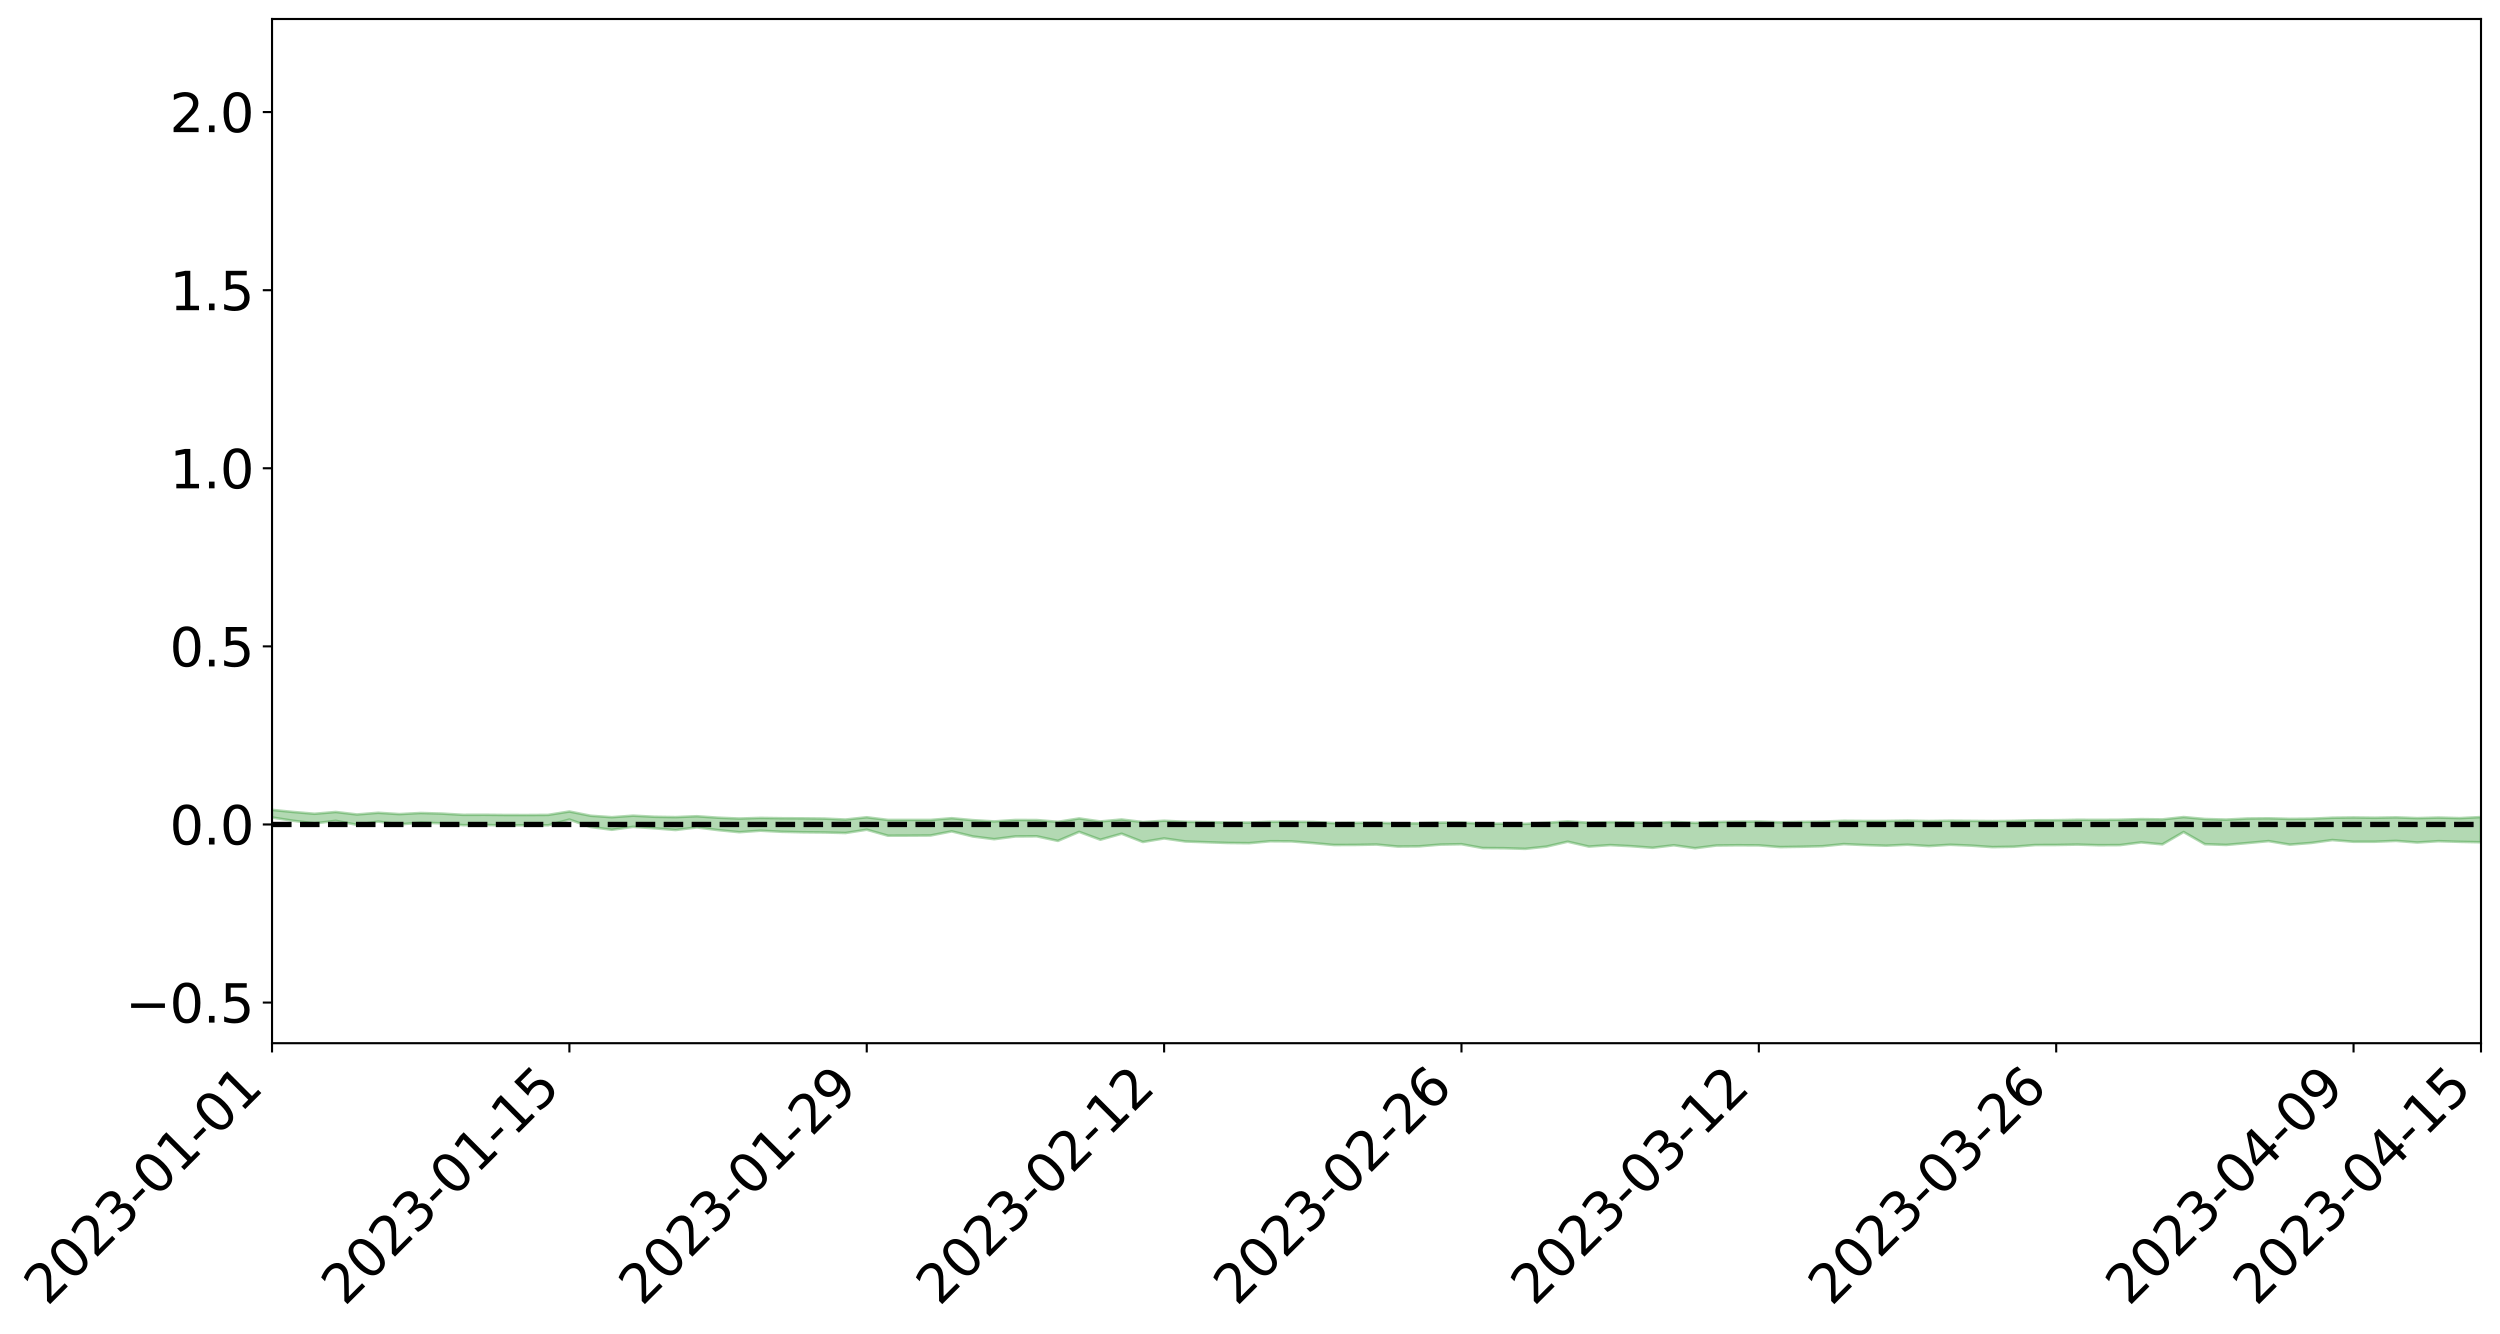 <?xml version="1.0" encoding="utf-8" standalone="no"?>
<!DOCTYPE svg PUBLIC "-//W3C//DTD SVG 1.1//EN"
  "http://www.w3.org/Graphics/SVG/1.1/DTD/svg11.dtd">
<svg xmlns:xlink="http://www.w3.org/1999/xlink" width="947.275pt" height="505.355pt" viewBox="0 0 947.275 505.355" xmlns="http://www.w3.org/2000/svg" version="1.1">
 <defs>
  <style type="text/css">*{stroke-linejoin: round; stroke-linecap: butt}</style>
 </defs>
 <g id="figure_1">
  <g id="patch_1">
   <path d="M 0 505.355 
L 947.275 505.355 
L 947.275 -0 
L 0 -0 
z
" style="fill: #ffffff"/>
  </g>
  <g id="axes_1">
   <g id="patch_2">
    <path d="M 103.075 395.28 
L 940.075 395.28 
L 940.075 7.2 
L 103.075 7.2 
z
" style="fill: #ffffff"/>
   </g>
   <g id="PolyCollection_1">
    <path d="M -4315.319 312.388 
L -4315.319 312.39 
L -4307.271 312.381 
L -4299.223 312.374 
L -4291.175 312.367 
L -4283.127 312.362 
L -4275.079 312.357 
L -4267.031 312.35 
L -4258.983 312.343 
L -4250.935 312.337 
L -4242.887 312.333 
L -4234.839 312.326 
L -4226.791 312.32 
L -4218.742 312.314 
L -4210.694 312.306 
L -4202.646 312.3 
L -4194.598 312.292 
L -4186.55 312.286 
L -4178.502 312.277 
L -4170.454 312.27 
L -4162.406 312.263 
L -4154.358 312.255 
L -4146.31 312.247 
L -4138.262 312.239 
L -4130.214 312.23 
L -4122.166 312.222 
L -4114.117 312.212 
L -4106.069 312.202 
L -4098.021 312.191 
L -4089.973 312.18 
L -4081.925 312.169 
L -4073.877 312.156 
L -4065.829 312.142 
L -4057.781 312.129 
L -4049.733 312.114 
L -4041.685 312.097 
L -4033.637 312.082 
L -4025.589 312.064 
L -4017.541 312.045 
L -4009.492 312.026 
L -4001.444 312.006 
L -3993.396 311.984 
L -3985.348 311.959 
L -3977.3 311.934 
L -3969.252 311.91 
L -3961.204 311.881 
L -3953.156 311.854 
L -3945.108 311.825 
L -3937.06 311.797 
L -3929.012 311.766 
L -3920.964 311.732 
L -3912.916 311.701 
L -3904.867 311.667 
L -3896.819 311.631 
L -3888.771 311.596 
L -3880.723 311.562 
L -3872.675 311.524 
L -3864.627 311.486 
L -3856.579 311.449 
L -3848.531 311.409 
L -3840.483 311.37 
L -3832.435 311.33 
L -3824.387 311.289 
L -3816.339 311.248 
L -3808.291 311.208 
L -3800.242 311.166 
L -3792.194 311.121 
L -3784.146 311.077 
L -3776.098 311.033 
L -3768.05 310.991 
L -3760.002 310.946 
L -3751.954 310.902 
L -3743.906 310.858 
L -3735.858 310.819 
L -3727.81 310.77 
L -3719.762 310.73 
L -3711.714 310.685 
L -3703.666 310.642 
L -3695.617 310.596 
L -3687.569 310.556 
L -3679.521 310.509 
L -3671.473 310.466 
L -3663.425 310.426 
L -3655.377 310.381 
L -3647.329 310.339 
L -3639.281 310.296 
L -3631.233 310.252 
L -3623.185 310.21 
L -3615.137 310.169 
L -3607.089 310.125 
L -3599.041 310.083 
L -3590.992 310.039 
L -3582.944 309.997 
L -3574.896 309.955 
L -3566.848 309.914 
L -3558.8 309.871 
L -3550.752 309.834 
L -3542.704 309.791 
L -3534.656 309.749 
L -3526.608 309.709 
L -3518.56 309.668 
L -3510.512 309.627 
L -3502.464 309.585 
L -3494.416 309.546 
L -3486.367 309.504 
L -3478.319 309.461 
L -3470.271 309.418 
L -3462.223 309.374 
L -3454.175 309.333 
L -3446.127 309.287 
L -3438.079 309.237 
L -3430.031 309.192 
L -3421.983 309.143 
L -3413.935 309.093 
L -3405.887 309.04 
L -3397.839 308.986 
L -3389.791 308.937 
L -3381.742 308.879 
L -3373.694 308.825 
L -3365.646 308.766 
L -3357.598 308.713 
L -3349.55 308.649 
L -3341.502 308.587 
L -3333.454 308.527 
L -3325.406 308.465 
L -3317.358 308.402 
L -3309.31 308.335 
L -3301.262 308.274 
L -3293.214 308.202 
L -3285.166 308.141 
L -3277.117 308.067 
L -3269.069 307.995 
L -3261.021 307.927 
L -3252.973 307.861 
L -3244.925 307.783 
L -3236.877 307.714 
L -3228.829 307.622 
L -3220.781 307.546 
L -3212.733 307.476 
L -3204.685 307.395 
L -3196.637 307.313 
L -3188.589 307.216 
L -3180.541 307.126 
L -3172.492 307.054 
L -3164.444 306.932 
L -3156.396 306.838 
L -3148.348 306.741 
L -3140.3 306.642 
L -3132.252 306.526 
L -3124.204 306.419 
L -3116.156 306.344 
L -3108.108 306.244 
L -3100.06 306.067 
L -3092.012 305.923 
L -3083.964 305.823 
L -3075.916 305.676 
L -3067.867 305.56 
L -3059.819 305.463 
L -3051.771 305.303 
L -3043.723 305.118 
L -3035.675 305.001 
L -3027.627 304.938 
L -3019.579 304.79 
L -3011.531 304.741 
L -3003.483 304.645 
L -2995.435 304.484 
L -2987.387 304.484 
L -2979.339 304.551 
L -2971.291 304.7 
L -2963.242 304.538 
L -2955.194 304.869 
L -2947.146 304.957 
L -2939.098 304.511 
L -2931.05 304.64 
L -2923.002 304.843 
L -2914.954 304.727 
L -2906.906 304.704 
L -2898.858 305.556 
L -2890.81 306.77 
L -2882.762 307.392 
L -2874.714 306.072 
L -2866.666 306.764 
L -2858.617 307.697 
L -2850.569 307.657 
L -2842.521 309.555 
L -2834.473 309.311 
L -2826.425 308.747 
L -2818.377 307.329 
L -2810.329 308.68 
L -2802.281 309.496 
L -2794.233 309.167 
L -2786.185 309.386 
L -2778.137 310.157 
L -2770.089 310.064 
L -2762.041 309.416 
L -2753.992 310.25 
L -2745.944 310.422 
L -2737.896 310.136 
L -2729.848 310.669 
L -2721.8 310.87 
L -2713.752 310.829 
L -2705.704 310.68 
L -2697.656 310.863 
L -2689.608 310.699 
L -2681.56 310.726 
L -2673.512 310.902 
L -2665.464 310.761 
L -2657.416 310.855 
L -2649.367 310.874 
L -2641.319 310.764 
L -2633.271 310.825 
L -2625.223 310.661 
L -2617.175 310.69 
L -2609.127 310.758 
L -2601.079 310.781 
L -2593.031 310.715 
L -2584.983 310.662 
L -2576.935 310.667 
L -2568.887 310.608 
L -2560.839 310.622 
L -2552.791 310.634 
L -2544.742 310.54 
L -2536.694 310.631 
L -2528.646 310.582 
L -2520.598 310.58 
L -2512.55 310.618 
L -2504.502 310.574 
L -2496.454 310.596 
L -2488.406 310.679 
L -2480.358 310.788 
L -2472.31 310.699 
L -2464.262 310.686 
L -2456.214 310.753 
L -2448.166 311.062 
L -2440.117 311.136 
L -2432.069 311.3 
L -2424.021 311.126 
L -2415.973 311.05 
L -2407.925 311.159 
L -2399.877 311.392 
L -2391.829 311.489 
L -2383.781 311.282 
L -2375.733 311.591 
L -2367.685 311.568 
L -2359.637 311.628 
L -2351.589 311.559 
L -2343.541 311.745 
L -2335.492 311.774 
L -2327.444 311.933 
L -2319.396 311.921 
L -2311.348 311.941 
L -2303.3 311.908 
L -2295.252 311.948 
L -2287.204 311.994 
L -2279.156 312.007 
L -2271.108 312.106 
L -2263.06 312.13 
L -2255.012 312.155 
L -2246.964 312.079 
L -2238.916 312.03 
L -2230.867 312.066 
L -2222.819 312.009 
L -2214.771 312.104 
L -2206.723 312.095 
L -2198.675 312.008 
L -2190.627 311.961 
L -2182.579 311.954 
L -2174.531 311.859 
L -2166.483 311.866 
L -2158.435 311.805 
L -2150.387 311.77 
L -2142.339 311.703 
L -2134.291 311.629 
L -2126.242 311.58 
L -2118.194 311.515 
L -2110.146 311.475 
L -2102.098 311.373 
L -2094.05 311.292 
L -2086.002 311.204 
L -2077.954 311.172 
L -2069.906 311.079 
L -2061.858 311.012 
L -2053.81 310.926 
L -2045.762 310.761 
L -2037.714 310.741 
L -2029.666 310.619 
L -2021.617 310.539 
L -2013.569 310.444 
L -2005.521 310.324 
L -1997.473 310.221 
L -1989.425 310.127 
L -1981.377 309.969 
L -1973.329 309.904 
L -1965.281 309.758 
L -1957.233 309.713 
L -1949.185 309.564 
L -1941.137 309.424 
L -1933.089 309.325 
L -1925.041 309.267 
L -1916.992 309.088 
L -1908.944 309.01 
L -1900.896 308.877 
L -1892.848 308.797 
L -1884.8 308.649 
L -1876.752 308.53 
L -1868.704 308.655 
L -1860.656 308.289 
L -1852.608 308.366 
L -1844.56 308.221 
L -1836.512 308.158 
L -1828.464 308.057 
L -1820.416 307.947 
L -1812.367 307.849 
L -1804.319 307.774 
L -1796.271 307.714 
L -1788.223 307.64 
L -1780.175 307.955 
L -1772.127 307.446 
L -1764.079 307.455 
L -1756.031 308.058 
L -1747.983 307.463 
L -1739.935 307.697 
L -1731.887 307.741 
L -1723.839 307.461 
L -1715.791 307.65 
L -1707.742 308.09 
L -1699.694 307.909 
L -1691.646 307.889 
L -1683.598 308.215 
L -1675.55 308.225 
L -1667.502 308.451 
L -1659.454 308.757 
L -1651.406 309.133 
L -1643.358 310.068 
L -1635.31 309.902 
L -1627.262 310.405 
L -1619.214 310.8 
L -1611.166 311.05 
L -1603.117 311.548 
L -1595.069 311.848 
L -1587.021 311.311 
L -1578.973 311.851 
L -1570.925 312.61 
L -1562.877 312.973 
L -1554.829 313.057 
L -1546.781 313.987 
L -1538.733 314.039 
L -1530.685 314.216 
L -1522.637 314.201 
L -1514.589 314.938 
L -1506.541 314.658 
L -1498.492 314.531 
L -1490.444 315.082 
L -1482.396 315.642 
L -1474.348 315.472 
L -1466.3 315.718 
L -1458.252 315.79 
L -1450.204 315.769 
L -1442.156 315.668 
L -1434.108 315.781 
L -1426.06 315.819 
L -1418.012 316.326 
L -1409.964 315.962 
L -1401.916 316.397 
L -1393.867 316.259 
L -1385.819 316.126 
L -1377.771 316.308 
L -1369.723 316.366 
L -1361.675 316.102 
L -1353.627 316.127 
L -1345.579 316.057 
L -1337.531 316.311 
L -1329.483 316.138 
L -1321.435 316.057 
L -1313.387 316 
L -1305.339 316.115 
L -1297.291 316.005 
L -1289.242 315.841 
L -1281.194 315.848 
L -1273.146 315.596 
L -1265.098 315.569 
L -1257.05 315.858 
L -1249.002 315.822 
L -1240.954 315.604 
L -1232.906 315.475 
L -1224.858 315.461 
L -1216.81 315.223 
L -1208.762 315.225 
L -1200.714 315.214 
L -1192.666 315.154 
L -1184.617 315.012 
L -1176.569 314.802 
L -1168.521 314.922 
L -1160.473 314.79 
L -1152.425 314.811 
L -1144.377 314.724 
L -1136.329 314.795 
L -1128.281 314.614 
L -1120.233 314.363 
L -1112.185 314.35 
L -1104.137 314.16 
L -1096.089 313.869 
L -1088.041 314.029 
L -1079.992 313.72 
L -1071.944 313.9 
L -1063.896 313.836 
L -1055.848 313.896 
L -1047.8 313.673 
L -1039.752 313.679 
L -1031.704 313.672 
L -1023.656 313.267 
L -1015.608 313.45 
L -1007.56 313.429 
L -999.512 313.435 
L -991.464 313.308 
L -983.416 313.398 
L -975.367 313.26 
L -967.319 313.197 
L -959.271 312.897 
L -951.223 312.811 
L -943.175 312.727 
L -935.127 312.663 
L -927.079 312.705 
L -919.031 312.641 
L -910.983 312.46 
L -902.935 312.493 
L -894.887 312.369 
L -886.839 312.358 
L -878.791 312.335 
L -870.742 312.37 
L -862.694 312.196 
L -854.646 311.781 
L -846.598 312.131 
L -838.55 312.07 
L -830.502 312.008 
L -822.454 311.934 
L -814.406 311.711 
L -806.358 311.713 
L -798.31 311.556 
L -790.262 311.543 
L -782.214 311.451 
L -774.166 311.235 
L -766.117 311.038 
L -758.069 311.31 
L -750.021 311.217 
L -741.973 310.929 
L -733.925 311.015 
L -725.877 310.666 
L -717.829 310.502 
L -709.781 310.585 
L -701.733 310.316 
L -693.685 310.721 
L -685.637 310.278 
L -677.589 309.941 
L -669.541 310.086 
L -661.492 310.178 
L -653.444 310.095 
L -645.396 310.203 
L -637.348 309.921 
L -629.3 310.243 
L -621.252 309.833 
L -613.204 309.808 
L -605.156 309.662 
L -597.108 309.36 
L -589.06 309.592 
L -581.012 310.037 
L -572.964 309.349 
L -564.916 309.41 
L -556.867 309.037 
L -548.819 309.286 
L -540.771 308.951 
L -532.723 308.819 
L -524.675 308.6 
L -516.627 308.847 
L -508.579 308.675 
L -500.531 308.814 
L -492.483 308.698 
L -484.435 307.984 
L -476.387 308.319 
L -468.339 308.007 
L -460.291 308.224 
L -452.242 308.055 
L -444.194 308.388 
L -436.146 308.527 
L -428.098 308.467 
L -420.05 309.035 
L -412.002 309.818 
L -403.954 308.558 
L -395.906 308.597 
L -387.858 308.287 
L -379.81 308.602 
L -371.762 308.618 
L -363.714 308.543 
L -355.666 309.514 
L -347.617 309.386 
L -339.569 308.42 
L -331.521 309.178 
L -323.473 308.874 
L -315.425 308.332 
L -307.377 309.337 
L -299.329 309.155 
L -291.281 309.643 
L -283.233 309.04 
L -275.185 308.79 
L -267.137 309.133 
L -259.089 308.996 
L -251.041 309.448 
L -242.992 308.916 
L -234.944 309.66 
L -226.896 309.163 
L -218.848 309.365 
L -210.8 309.119 
L -202.752 309.437 
L -194.704 308.65 
L -186.656 309.489 
L -178.608 309.193 
L -170.56 309.874 
L -162.512 309.724 
L -154.464 310.043 
L -146.416 309.773 
L -138.367 309.944 
L -130.319 310.475 
L -122.271 309.911 
L -114.223 309.675 
L -106.175 309.889 
L -98.127 310.177 
L -90.079 309.64 
L -82.031 309.044 
L -73.983 310.167 
L -65.935 310.975 
L -57.887 309.425 
L -49.839 309.702 
L -41.791 309.918 
L -33.742 309.795 
L -25.694 310.419 
L -17.646 310.408 
L -9.598 309.933 
L -1.55 310.22 
L 6.498 310.257 
L 14.546 309.382 
L 22.594 309.599 
L 30.642 309.18 
L 38.69 310.448 
L 46.738 311.682 
L 54.786 311.371 
L 62.834 310.242 
L 70.883 310.075 
L 78.931 310.069 
L 86.979 309.934 
L 95.027 311.013 
L 103.075 309.761 
L 111.123 311 
L 119.171 311.987 
L 127.219 311.019 
L 135.267 312.531 
L 143.315 311.304 
L 151.363 312.375 
L 159.411 311.704 
L 167.459 311.96 
L 175.508 312.674 
L 183.556 312.594 
L 191.604 312.781 
L 199.652 312.706 
L 207.7 312.719 
L 215.748 310.544 
L 223.796 313.355 
L 231.844 314.405 
L 239.892 313.299 
L 247.94 313.858 
L 255.988 314.492 
L 264.036 313.52 
L 272.084 314.527 
L 280.133 315.317 
L 288.181 314.755 
L 296.229 315.169 
L 304.277 315.349 
L 312.325 315.432 
L 320.373 315.632 
L 328.421 314.38 
L 336.469 316.659 
L 344.517 316.633 
L 352.565 316.577 
L 360.613 315.006 
L 368.661 316.949 
L 376.709 317.973 
L 384.758 316.936 
L 392.806 316.878 
L 400.854 318.619 
L 408.902 315.202 
L 416.95 318.179 
L 424.998 315.903 
L 433.046 319.037 
L 441.094 317.687 
L 449.142 318.843 
L 457.19 319.129 
L 465.238 319.404 
L 473.286 319.49 
L 481.334 318.747 
L 489.383 318.807 
L 497.431 319.436 
L 505.479 320.181 
L 513.527 320.153 
L 521.575 320.001 
L 529.623 320.763 
L 537.671 320.694 
L 545.719 320.027 
L 553.767 319.875 
L 561.815 321.337 
L 569.863 321.395 
L 577.911 321.638 
L 585.959 320.795 
L 594.008 318.923 
L 602.056 320.78 
L 610.104 320.211 
L 618.152 320.636 
L 626.2 321.238 
L 634.248 320.277 
L 642.296 321.396 
L 650.344 320.372 
L 658.392 320.28 
L 666.44 320.322 
L 674.488 320.973 
L 682.536 320.844 
L 690.584 320.643 
L 698.633 319.842 
L 706.681 320.199 
L 714.729 320.453 
L 722.777 320.071 
L 730.825 320.596 
L 738.873 320.088 
L 746.921 320.417 
L 754.969 320.979 
L 763.017 320.841 
L 771.065 320.196 
L 779.113 320.172 
L 787.161 320.022 
L 795.209 320.261 
L 803.258 320.216 
L 811.306 319.19 
L 819.354 319.937 
L 827.402 315.258 
L 835.45 319.869 
L 843.498 320.153 
L 851.546 319.444 
L 859.594 318.707 
L 867.642 320.039 
L 875.69 319.4 
L 883.738 318.303 
L 891.786 318.95 
L 899.834 318.937 
L 907.883 318.617 
L 915.931 319.233 
L 923.979 318.729 
L 932.027 318.969 
L 940.075 319.137 
L 940.075 309.598 
L 940.075 309.598 
L 932.027 309.998 
L 923.979 309.79 
L 915.931 309.996 
L 907.883 309.711 
L 899.834 309.858 
L 891.786 309.748 
L 883.738 309.849 
L 875.69 310.216 
L 867.642 310.287 
L 859.594 310.066 
L 851.546 310.146 
L 843.498 310.552 
L 835.45 310.328 
L 827.402 309.596 
L 819.354 310.48 
L 811.306 310.371 
L 803.258 310.611 
L 795.209 310.663 
L 787.161 310.623 
L 779.113 310.786 
L 771.065 310.819 
L 763.017 311.036 
L 754.969 311.12 
L 746.921 311.043 
L 738.873 310.979 
L 730.825 311.101 
L 722.777 310.935 
L 714.729 311.074 
L 706.681 311.08 
L 698.633 311.006 
L 690.584 311.326 
L 682.536 311.42 
L 674.488 311.572 
L 666.44 311.277 
L 658.392 311.354 
L 650.344 311.452 
L 642.296 311.794 
L 634.248 311.447 
L 626.2 311.81 
L 618.152 311.616 
L 610.104 311.511 
L 602.056 311.732 
L 594.008 311.212 
L 585.959 311.767 
L 577.911 312.156 
L 569.863 312.098 
L 561.815 312.08 
L 553.767 311.696 
L 545.719 311.697 
L 537.671 311.962 
L 529.623 311.982 
L 521.575 311.74 
L 513.527 311.79 
L 505.479 311.883 
L 497.431 311.458 
L 489.383 311.355 
L 481.334 311.379 
L 473.286 311.679 
L 465.238 311.654 
L 457.19 311.496 
L 449.142 311.391 
L 441.094 310.986 
L 433.046 311.489 
L 424.998 310.516 
L 416.95 311.261 
L 408.902 310.118 
L 400.854 311.398 
L 392.806 310.727 
L 384.758 310.699 
L 376.709 311.241 
L 368.661 310.769 
L 360.613 310.028 
L 352.565 310.688 
L 344.517 310.674 
L 336.469 310.68 
L 328.421 309.675 
L 320.373 310.539 
L 312.325 310.174 
L 304.277 310.078 
L 296.229 310.031 
L 288.181 309.915 
L 280.133 310.158 
L 272.084 309.834 
L 264.036 309.287 
L 255.988 309.612 
L 247.94 309.48 
L 239.892 309.071 
L 231.844 309.65 
L 223.796 309.098 
L 215.748 307.486 
L 207.7 308.77 
L 199.652 308.825 
L 191.604 308.81 
L 183.556 308.724 
L 175.508 308.747 
L 167.459 308.281 
L 159.411 308.056 
L 151.363 308.476 
L 143.315 307.969 
L 135.267 308.612 
L 127.219 307.674 
L 119.171 308.35 
L 111.123 307.668 
L 103.075 306.872 
L 95.027 307.701 
L 86.979 306.982 
L 78.931 307.064 
L 70.883 306.958 
L 62.834 307.085 
L 54.786 307.871 
L 46.738 308.044 
L 38.69 307.187 
L 30.642 306.437 
L 22.594 306.638 
L 14.546 306.407 
L 6.498 307.039 
L -1.55 306.99 
L -9.598 306.827 
L -17.646 307.037 
L -25.694 307.175 
L -33.742 306.702 
L -41.791 306.658 
L -49.839 306.521 
L -57.887 306.246 
L -65.935 307.348 
L -73.983 306.886 
L -82.031 305.92 
L -90.079 306.228 
L -98.127 306.709 
L -106.175 306.482 
L -114.223 306.268 
L -122.271 306.392 
L -130.319 306.681 
L -138.367 306.439 
L -146.416 306.168 
L -154.464 306.346 
L -162.512 306.319 
L -170.56 306.143 
L -178.608 305.689 
L -186.656 305.776 
L -194.704 305.091 
L -202.752 305.779 
L -210.8 305.442 
L -218.848 305.577 
L -226.896 305.249 
L -234.944 305.763 
L -242.992 305.149 
L -251.041 305.419 
L -259.089 305.059 
L -267.137 305.098 
L -275.185 304.735 
L -283.233 305.173 
L -291.281 305.493 
L -299.329 304.887 
L -307.377 305.108 
L -315.425 304.187 
L -323.473 304.509 
L -331.521 304.911 
L -339.569 304.194 
L -347.617 305.123 
L -355.666 304.914 
L -363.714 304.191 
L -371.762 304.256 
L -379.81 304.21 
L -387.858 303.931 
L -395.906 303.993 
L -403.954 304.043 
L -412.002 305.117 
L -420.05 304.307 
L -428.098 303.835 
L -436.146 303.89 
L -444.194 303.759 
L -452.242 303.342 
L -460.291 303.35 
L -468.339 303.297 
L -476.387 303.352 
L -484.435 303.096 
L -492.483 303.806 
L -500.531 303.792 
L -508.579 303.584 
L -516.627 303.735 
L -524.675 303.485 
L -532.723 303.568 
L -540.771 303.725 
L -548.819 303.785 
L -556.867 303.687 
L -564.916 303.927 
L -572.964 303.901 
L -581.012 304.493 
L -589.06 303.989 
L -597.108 303.712 
L -605.156 303.947 
L -613.204 304.21 
L -621.252 304.148 
L -629.3 304.351 
L -637.348 304.002 
L -645.396 304.21 
L -653.444 304.127 
L -661.492 304.28 
L -669.541 304.232 
L -677.589 303.989 
L -685.637 304.225 
L -693.685 304.664 
L -701.733 304.285 
L -709.781 304.556 
L -717.829 304.565 
L -725.877 304.555 
L -733.925 304.944 
L -741.973 304.852 
L -750.021 305.086 
L -758.069 305.195 
L -766.117 304.929 
L -774.166 305.2 
L -782.214 305.402 
L -790.262 305.475 
L -798.31 305.5 
L -806.358 305.633 
L -814.406 305.711 
L -822.454 305.923 
L -830.502 306.046 
L -838.55 306.167 
L -846.598 306.215 
L -854.646 306.045 
L -862.694 306.333 
L -870.742 306.555 
L -878.791 306.592 
L -886.839 306.736 
L -894.887 306.657 
L -902.935 306.845 
L -910.983 306.884 
L -919.031 307.056 
L -927.079 307.171 
L -935.127 307.194 
L -943.175 307.383 
L -951.223 307.472 
L -959.271 307.583 
L -967.319 307.835 
L -975.367 308.012 
L -983.416 308.196 
L -991.464 308.181 
L -999.512 308.36 
L -1007.56 308.417 
L -1015.608 308.488 
L -1023.656 308.463 
L -1031.704 308.786 
L -1039.752 308.863 
L -1047.8 308.923 
L -1055.848 309.191 
L -1063.896 309.208 
L -1071.944 309.317 
L -1079.992 309.212 
L -1088.041 309.602 
L -1096.089 309.454 
L -1104.137 309.749 
L -1112.185 309.967 
L -1120.233 310.017 
L -1128.281 310.276 
L -1136.329 310.437 
L -1144.377 310.472 
L -1152.425 310.57 
L -1160.473 310.636 
L -1168.521 310.784 
L -1176.569 310.735 
L -1184.617 310.936 
L -1192.666 311.049 
L -1200.714 311.15 
L -1208.762 311.198 
L -1216.81 311.184 
L -1224.858 311.486 
L -1232.906 311.509 
L -1240.954 311.618 
L -1249.002 311.905 
L -1257.05 311.983 
L -1265.098 311.622 
L -1273.146 311.65 
L -1281.194 311.958 
L -1289.242 311.922 
L -1297.291 312.148 
L -1305.339 312.29 
L -1313.387 312.185 
L -1321.435 312.148 
L -1329.483 312.291 
L -1337.531 312.527 
L -1345.579 312.247 
L -1353.627 312.303 
L -1361.675 312.227 
L -1369.723 312.585 
L -1377.771 312.424 
L -1385.819 312.237 
L -1393.867 312.393 
L -1401.916 312.608 
L -1409.964 312.043 
L -1418.012 312.488 
L -1426.06 311.83 
L -1434.108 311.769 
L -1442.156 311.606 
L -1450.204 311.677 
L -1458.252 311.722 
L -1466.3 311.655 
L -1474.348 311.303 
L -1482.396 311.434 
L -1490.444 310.793 
L -1498.492 309.862 
L -1506.541 310.133 
L -1514.589 310.561 
L -1522.637 309.457 
L -1530.685 309.621 
L -1538.733 309.306 
L -1546.781 309.255 
L -1554.829 307.933 
L -1562.877 307.759 
L -1570.925 307.311 
L -1578.973 306.322 
L -1587.021 305.529 
L -1595.069 306.358 
L -1603.117 305.933 
L -1611.166 305.257 
L -1619.214 304.986 
L -1627.262 304.507 
L -1635.31 303.862 
L -1643.358 304.116 
L -1651.406 303.013 
L -1659.454 302.431 
L -1667.502 302.168 
L -1675.55 301.947 
L -1683.598 302.055 
L -1691.646 301.776 
L -1699.694 301.987 
L -1707.742 302.268 
L -1715.791 301.73 
L -1723.839 301.654 
L -1731.887 302.116 
L -1739.935 302.193 
L -1747.983 301.964 
L -1756.031 302.936 
L -1764.079 302.179 
L -1772.127 302.372 
L -1780.175 303.09 
L -1788.223 302.819 
L -1796.271 303.043 
L -1804.319 303.234 
L -1812.367 303.468 
L -1820.416 303.684 
L -1828.464 303.936 
L -1836.512 304.162 
L -1844.56 304.332 
L -1852.608 304.645 
L -1860.656 304.659 
L -1868.704 305.201 
L -1876.752 305.144 
L -1884.8 305.371 
L -1892.848 305.65 
L -1900.896 305.835 
L -1908.944 306.096 
L -1916.992 306.256 
L -1925.041 306.551 
L -1933.089 306.692 
L -1941.137 306.901 
L -1949.185 307.13 
L -1957.233 307.376 
L -1965.281 307.498 
L -1973.329 307.739 
L -1981.377 307.856 
L -1989.425 308.105 
L -1997.473 308.269 
L -2005.521 308.461 
L -2013.569 308.642 
L -2021.617 308.809 
L -2029.666 308.941 
L -2037.714 309.136 
L -2045.762 309.194 
L -2053.81 309.438 
L -2061.858 309.584 
L -2069.906 309.688 
L -2077.954 309.845 
L -2086.002 309.959 
L -2094.05 310.037 
L -2102.098 310.177 
L -2110.146 310.333 
L -2118.194 310.43 
L -2126.242 310.514 
L -2134.291 310.644 
L -2142.339 310.719 
L -2150.387 310.827 
L -2158.435 310.898 
L -2166.483 310.989 
L -2174.531 311.027 
L -2182.579 311.142 
L -2190.627 311.181 
L -2198.675 311.259 
L -2206.723 311.368 
L -2214.771 311.418 
L -2222.819 311.37 
L -2230.867 311.443 
L -2238.916 311.429 
L -2246.964 311.489 
L -2255.012 311.592 
L -2263.06 311.586 
L -2271.108 311.577 
L -2279.156 311.522 
L -2287.204 311.522 
L -2295.252 311.505 
L -2303.3 311.493 
L -2311.348 311.541 
L -2319.396 311.54 
L -2327.444 311.556 
L -2335.492 311.439 
L -2343.541 311.438 
L -2351.589 311.281 
L -2359.637 311.346 
L -2367.685 311.326 
L -2375.733 311.326 
L -2383.781 311.049 
L -2391.829 311.26 
L -2399.877 311.174 
L -2407.925 310.969 
L -2415.973 310.872 
L -2424.021 310.947 
L -2432.069 311.112 
L -2440.117 310.961 
L -2448.166 310.902 
L -2456.214 310.6 
L -2464.262 310.535 
L -2472.31 310.544 
L -2480.358 310.635 
L -2488.406 310.525 
L -2496.454 310.436 
L -2504.502 310.404 
L -2512.55 310.442 
L -2520.598 310.368 
L -2528.646 310.375 
L -2536.694 310.422 
L -2544.742 310.304 
L -2552.791 310.399 
L -2560.839 310.376 
L -2568.887 310.35 
L -2576.935 310.399 
L -2584.983 310.381 
L -2593.031 310.442 
L -2601.079 310.513 
L -2609.127 310.478 
L -2617.175 310.398 
L -2625.223 310.331 
L -2633.271 310.53 
L -2641.319 310.457 
L -2649.367 310.58 
L -2657.416 310.551 
L -2665.464 310.459 
L -2673.512 310.583 
L -2681.56 310.409 
L -2689.608 310.386 
L -2697.656 310.553 
L -2705.704 310.383 
L -2713.752 310.54 
L -2721.8 310.57 
L -2729.848 310.386 
L -2737.896 309.848 
L -2745.944 310.147 
L -2753.992 309.964 
L -2762.041 309.11 
L -2770.089 309.791 
L -2778.137 309.894 
L -2786.185 309.094 
L -2794.233 308.859 
L -2802.281 309.226 
L -2810.329 308.352 
L -2818.377 306.894 
L -2826.425 308.441 
L -2834.473 309.049 
L -2842.521 309.317 
L -2850.569 307.299 
L -2858.617 307.351 
L -2866.666 306.359 
L -2874.714 305.598 
L -2882.762 307.055 
L -2890.81 306.38 
L -2898.858 305.032 
L -2906.906 304.087 
L -2914.954 304.109 
L -2923.002 304.233 
L -2931.05 304.006 
L -2939.098 303.858 
L -2947.146 304.343 
L -2955.194 304.247 
L -2963.242 303.872 
L -2971.291 304.044 
L -2979.339 303.87 
L -2987.387 303.782 
L -2995.435 303.757 
L -3003.483 303.927 
L -3011.531 304.012 
L -3019.579 304.048 
L -3027.627 304.191 
L -3035.675 304.241 
L -3043.723 304.353 
L -3051.771 304.55 
L -3059.819 304.697 
L -3067.867 304.791 
L -3075.916 304.898 
L -3083.964 305.049 
L -3092.012 305.132 
L -3100.06 305.276 
L -3108.108 305.458 
L -3116.156 305.56 
L -3124.204 305.621 
L -3132.252 305.729 
L -3140.3 305.84 
L -3148.348 305.942 
L -3156.396 306.04 
L -3164.444 306.134 
L -3172.492 306.268 
L -3180.541 306.327 
L -3188.589 306.423 
L -3196.637 306.523 
L -3204.685 306.607 
L -3212.733 306.691 
L -3220.781 306.76 
L -3228.829 306.835 
L -3236.877 306.941 
L -3244.925 307.012 
L -3252.973 307.095 
L -3261.021 307.158 
L -3269.069 307.233 
L -3277.117 307.309 
L -3285.166 307.387 
L -3293.214 307.451 
L -3301.262 307.529 
L -3309.31 307.598 
L -3317.358 307.671 
L -3325.406 307.739 
L -3333.454 307.811 
L -3341.502 307.876 
L -3349.55 307.947 
L -3357.598 308.024 
L -3365.646 308.082 
L -3373.694 308.156 
L -3381.742 308.218 
L -3389.791 308.292 
L -3397.839 308.345 
L -3405.887 308.413 
L -3413.935 308.478 
L -3421.983 308.54 
L -3430.031 308.603 
L -3438.079 308.661 
L -3446.127 308.73 
L -3454.175 308.791 
L -3462.223 308.841 
L -3470.271 308.9 
L -3478.319 308.96 
L -3486.367 309.019 
L -3494.416 309.076 
L -3502.464 309.128 
L -3510.512 309.186 
L -3518.56 309.242 
L -3526.608 309.299 
L -3534.656 309.355 
L -3542.704 309.412 
L -3550.752 309.472 
L -3558.8 309.522 
L -3566.848 309.581 
L -3574.896 309.638 
L -3582.944 309.692 
L -3590.992 309.748 
L -3599.041 309.805 
L -3607.089 309.86 
L -3615.137 309.918 
L -3623.185 309.97 
L -3631.233 310.023 
L -3639.281 310.079 
L -3647.329 310.133 
L -3655.377 310.183 
L -3663.425 310.237 
L -3671.473 310.285 
L -3679.521 310.337 
L -3687.569 310.393 
L -3695.617 310.439 
L -3703.666 310.492 
L -3711.714 310.541 
L -3719.762 310.593 
L -3727.81 310.639 
L -3735.858 310.694 
L -3743.906 310.737 
L -3751.954 310.788 
L -3760.002 310.836 
L -3768.05 310.887 
L -3776.098 310.934 
L -3784.146 310.982 
L -3792.194 311.029 
L -3800.242 311.076 
L -3808.291 311.119 
L -3816.339 311.16 
L -3824.387 311.202 
L -3832.435 311.245 
L -3840.483 311.286 
L -3848.531 311.328 
L -3856.579 311.37 
L -3864.627 311.409 
L -3872.675 311.45 
L -3880.723 311.49 
L -3888.771 311.526 
L -3896.819 311.564 
L -3904.867 311.603 
L -3912.916 311.641 
L -3920.964 311.673 
L -3929.012 311.711 
L -3937.06 311.744 
L -3945.108 311.775 
L -3953.156 311.807 
L -3961.204 311.836 
L -3969.252 311.868 
L -3977.3 311.894 
L -3985.348 311.922 
L -3993.396 311.948 
L -4001.444 311.972 
L -4009.492 311.994 
L -4017.541 312.014 
L -4025.589 312.034 
L -4033.637 312.053 
L -4041.685 312.069 
L -4049.733 312.088 
L -4057.781 312.103 
L -4065.829 312.116 
L -4073.877 312.132 
L -4081.925 312.145 
L -4089.973 312.156 
L -4098.021 312.168 
L -4106.069 312.18 
L -4114.117 312.19 
L -4122.166 312.2 
L -4130.214 312.208 
L -4138.262 312.218 
L -4146.31 312.226 
L -4154.358 312.234 
L -4162.406 312.243 
L -4170.454 312.25 
L -4178.502 312.258 
L -4186.55 312.268 
L -4194.598 312.275 
L -4202.646 312.284 
L -4210.694 312.291 
L -4218.742 312.301 
L -4226.791 312.308 
L -4234.839 312.316 
L -4242.887 312.323 
L -4250.935 312.329 
L -4258.983 312.336 
L -4267.031 312.344 
L -4275.079 312.353 
L -4283.127 312.36 
L -4291.175 312.365 
L -4299.223 312.373 
L -4307.271 312.38 
L -4315.319 312.388 
z
" clip-path="url(#p2fee73f954)" style="fill: #008000; fill-opacity: 0.3; stroke: #008000; stroke-opacity: 0.3"/>
   </g>
   <g id="matplotlib.axis_1">
    <g id="xtick_1">
     <g id="line2d_1">
      <defs>
       <path id="m503cf41f56" d="M 0 0 
L 0 3.5 
" style="stroke: #000000; stroke-width: 0.8"/>
      </defs>
      <g>
       <use xlink:href="#m503cf41f56" x="103.075" y="395.28" style="stroke: #000000; stroke-width: 0.8"/>
      </g>
     </g>
     <g id="text_1">
      <!-- 2023-01-01 -->
      <g transform="translate(17.946 495.214) rotate(-45) scale(0.2 -0.2)">
       <defs>
        <path id="DejaVuSans-32" d="M 1228 531 
L 3431 531 
L 3431 0 
L 469 0 
L 469 531 
Q 828 903 1448 1529 
Q 2069 2156 2228 2338 
Q 2531 2678 2651 2914 
Q 2772 3150 2772 3378 
Q 2772 3750 2511 3984 
Q 2250 4219 1831 4219 
Q 1534 4219 1204 4116 
Q 875 4013 500 3803 
L 500 4441 
Q 881 4594 1212 4672 
Q 1544 4750 1819 4750 
Q 2544 4750 2975 4387 
Q 3406 4025 3406 3419 
Q 3406 3131 3298 2873 
Q 3191 2616 2906 2266 
Q 2828 2175 2409 1742 
Q 1991 1309 1228 531 
z
" transform="scale(0.016)"/>
        <path id="DejaVuSans-30" d="M 2034 4250 
Q 1547 4250 1301 3770 
Q 1056 3291 1056 2328 
Q 1056 1369 1301 889 
Q 1547 409 2034 409 
Q 2525 409 2770 889 
Q 3016 1369 3016 2328 
Q 3016 3291 2770 3770 
Q 2525 4250 2034 4250 
z
M 2034 4750 
Q 2819 4750 3233 4129 
Q 3647 3509 3647 2328 
Q 3647 1150 3233 529 
Q 2819 -91 2034 -91 
Q 1250 -91 836 529 
Q 422 1150 422 2328 
Q 422 3509 836 4129 
Q 1250 4750 2034 4750 
z
" transform="scale(0.016)"/>
        <path id="DejaVuSans-33" d="M 2597 2516 
Q 3050 2419 3304 2112 
Q 3559 1806 3559 1356 
Q 3559 666 3084 287 
Q 2609 -91 1734 -91 
Q 1441 -91 1130 -33 
Q 819 25 488 141 
L 488 750 
Q 750 597 1062 519 
Q 1375 441 1716 441 
Q 2309 441 2620 675 
Q 2931 909 2931 1356 
Q 2931 1769 2642 2001 
Q 2353 2234 1838 2234 
L 1294 2234 
L 1294 2753 
L 1863 2753 
Q 2328 2753 2575 2939 
Q 2822 3125 2822 3475 
Q 2822 3834 2567 4026 
Q 2313 4219 1838 4219 
Q 1578 4219 1281 4162 
Q 984 4106 628 3988 
L 628 4550 
Q 988 4650 1302 4700 
Q 1616 4750 1894 4750 
Q 2613 4750 3031 4423 
Q 3450 4097 3450 3541 
Q 3450 3153 3228 2886 
Q 3006 2619 2597 2516 
z
" transform="scale(0.016)"/>
        <path id="DejaVuSans-2d" d="M 313 2009 
L 1997 2009 
L 1997 1497 
L 313 1497 
L 313 2009 
z
" transform="scale(0.016)"/>
        <path id="DejaVuSans-31" d="M 794 531 
L 1825 531 
L 1825 4091 
L 703 3866 
L 703 4441 
L 1819 4666 
L 2450 4666 
L 2450 531 
L 3481 531 
L 3481 0 
L 794 0 
L 794 531 
z
" transform="scale(0.016)"/>
       </defs>
       <use xlink:href="#DejaVuSans-32"/>
       <use xlink:href="#DejaVuSans-30" x="63.623"/>
       <use xlink:href="#DejaVuSans-32" x="127.246"/>
       <use xlink:href="#DejaVuSans-33" x="190.869"/>
       <use xlink:href="#DejaVuSans-2d" x="254.492"/>
       <use xlink:href="#DejaVuSans-30" x="290.576"/>
       <use xlink:href="#DejaVuSans-31" x="354.199"/>
       <use xlink:href="#DejaVuSans-2d" x="417.822"/>
       <use xlink:href="#DejaVuSans-30" x="453.906"/>
       <use xlink:href="#DejaVuSans-31" x="517.529"/>
      </g>
     </g>
    </g>
    <g id="xtick_2">
     <g id="line2d_2">
      <g>
       <use xlink:href="#m503cf41f56" x="215.748" y="395.28" style="stroke: #000000; stroke-width: 0.8"/>
      </g>
     </g>
     <g id="text_2">
      <!-- 2023-01-15 -->
      <g transform="translate(130.619 495.214) rotate(-45) scale(0.2 -0.2)">
       <defs>
        <path id="DejaVuSans-35" d="M 691 4666 
L 3169 4666 
L 3169 4134 
L 1269 4134 
L 1269 2991 
Q 1406 3038 1543 3061 
Q 1681 3084 1819 3084 
Q 2600 3084 3056 2656 
Q 3513 2228 3513 1497 
Q 3513 744 3044 326 
Q 2575 -91 1722 -91 
Q 1428 -91 1123 -41 
Q 819 9 494 109 
L 494 744 
Q 775 591 1075 516 
Q 1375 441 1709 441 
Q 2250 441 2565 725 
Q 2881 1009 2881 1497 
Q 2881 1984 2565 2268 
Q 2250 2553 1709 2553 
Q 1456 2553 1204 2497 
Q 953 2441 691 2322 
L 691 4666 
z
" transform="scale(0.016)"/>
       </defs>
       <use xlink:href="#DejaVuSans-32"/>
       <use xlink:href="#DejaVuSans-30" x="63.623"/>
       <use xlink:href="#DejaVuSans-32" x="127.246"/>
       <use xlink:href="#DejaVuSans-33" x="190.869"/>
       <use xlink:href="#DejaVuSans-2d" x="254.492"/>
       <use xlink:href="#DejaVuSans-30" x="290.576"/>
       <use xlink:href="#DejaVuSans-31" x="354.199"/>
       <use xlink:href="#DejaVuSans-2d" x="417.822"/>
       <use xlink:href="#DejaVuSans-31" x="453.906"/>
       <use xlink:href="#DejaVuSans-35" x="517.529"/>
      </g>
     </g>
    </g>
    <g id="xtick_3">
     <g id="line2d_3">
      <g>
       <use xlink:href="#m503cf41f56" x="328.421" y="395.28" style="stroke: #000000; stroke-width: 0.8"/>
      </g>
     </g>
     <g id="text_3">
      <!-- 2023-01-29 -->
      <g transform="translate(243.292 495.214) rotate(-45) scale(0.2 -0.2)">
       <defs>
        <path id="DejaVuSans-39" d="M 703 97 
L 703 672 
Q 941 559 1184 500 
Q 1428 441 1663 441 
Q 2288 441 2617 861 
Q 2947 1281 2994 2138 
Q 2813 1869 2534 1725 
Q 2256 1581 1919 1581 
Q 1219 1581 811 2004 
Q 403 2428 403 3163 
Q 403 3881 828 4315 
Q 1253 4750 1959 4750 
Q 2769 4750 3195 4129 
Q 3622 3509 3622 2328 
Q 3622 1225 3098 567 
Q 2575 -91 1691 -91 
Q 1453 -91 1209 -44 
Q 966 3 703 97 
z
M 1959 2075 
Q 2384 2075 2632 2365 
Q 2881 2656 2881 3163 
Q 2881 3666 2632 3958 
Q 2384 4250 1959 4250 
Q 1534 4250 1286 3958 
Q 1038 3666 1038 3163 
Q 1038 2656 1286 2365 
Q 1534 2075 1959 2075 
z
" transform="scale(0.016)"/>
       </defs>
       <use xlink:href="#DejaVuSans-32"/>
       <use xlink:href="#DejaVuSans-30" x="63.623"/>
       <use xlink:href="#DejaVuSans-32" x="127.246"/>
       <use xlink:href="#DejaVuSans-33" x="190.869"/>
       <use xlink:href="#DejaVuSans-2d" x="254.492"/>
       <use xlink:href="#DejaVuSans-30" x="290.576"/>
       <use xlink:href="#DejaVuSans-31" x="354.199"/>
       <use xlink:href="#DejaVuSans-2d" x="417.822"/>
       <use xlink:href="#DejaVuSans-32" x="453.906"/>
       <use xlink:href="#DejaVuSans-39" x="517.529"/>
      </g>
     </g>
    </g>
    <g id="xtick_4">
     <g id="line2d_4">
      <g>
       <use xlink:href="#m503cf41f56" x="441.094" y="395.28" style="stroke: #000000; stroke-width: 0.8"/>
      </g>
     </g>
     <g id="text_4">
      <!-- 2023-02-12 -->
      <g transform="translate(355.965 495.214) rotate(-45) scale(0.2 -0.2)">
       <use xlink:href="#DejaVuSans-32"/>
       <use xlink:href="#DejaVuSans-30" x="63.623"/>
       <use xlink:href="#DejaVuSans-32" x="127.246"/>
       <use xlink:href="#DejaVuSans-33" x="190.869"/>
       <use xlink:href="#DejaVuSans-2d" x="254.492"/>
       <use xlink:href="#DejaVuSans-30" x="290.576"/>
       <use xlink:href="#DejaVuSans-32" x="354.199"/>
       <use xlink:href="#DejaVuSans-2d" x="417.822"/>
       <use xlink:href="#DejaVuSans-31" x="453.906"/>
       <use xlink:href="#DejaVuSans-32" x="517.529"/>
      </g>
     </g>
    </g>
    <g id="xtick_5">
     <g id="line2d_5">
      <g>
       <use xlink:href="#m503cf41f56" x="553.767" y="395.28" style="stroke: #000000; stroke-width: 0.8"/>
      </g>
     </g>
     <g id="text_5">
      <!-- 2023-02-26 -->
      <g transform="translate(468.638 495.214) rotate(-45) scale(0.2 -0.2)">
       <defs>
        <path id="DejaVuSans-36" d="M 2113 2584 
Q 1688 2584 1439 2293 
Q 1191 2003 1191 1497 
Q 1191 994 1439 701 
Q 1688 409 2113 409 
Q 2538 409 2786 701 
Q 3034 994 3034 1497 
Q 3034 2003 2786 2293 
Q 2538 2584 2113 2584 
z
M 3366 4563 
L 3366 3988 
Q 3128 4100 2886 4159 
Q 2644 4219 2406 4219 
Q 1781 4219 1451 3797 
Q 1122 3375 1075 2522 
Q 1259 2794 1537 2939 
Q 1816 3084 2150 3084 
Q 2853 3084 3261 2657 
Q 3669 2231 3669 1497 
Q 3669 778 3244 343 
Q 2819 -91 2113 -91 
Q 1303 -91 875 529 
Q 447 1150 447 2328 
Q 447 3434 972 4092 
Q 1497 4750 2381 4750 
Q 2619 4750 2861 4703 
Q 3103 4656 3366 4563 
z
" transform="scale(0.016)"/>
       </defs>
       <use xlink:href="#DejaVuSans-32"/>
       <use xlink:href="#DejaVuSans-30" x="63.623"/>
       <use xlink:href="#DejaVuSans-32" x="127.246"/>
       <use xlink:href="#DejaVuSans-33" x="190.869"/>
       <use xlink:href="#DejaVuSans-2d" x="254.492"/>
       <use xlink:href="#DejaVuSans-30" x="290.576"/>
       <use xlink:href="#DejaVuSans-32" x="354.199"/>
       <use xlink:href="#DejaVuSans-2d" x="417.822"/>
       <use xlink:href="#DejaVuSans-32" x="453.906"/>
       <use xlink:href="#DejaVuSans-36" x="517.529"/>
      </g>
     </g>
    </g>
    <g id="xtick_6">
     <g id="line2d_6">
      <g>
       <use xlink:href="#m503cf41f56" x="666.44" y="395.28" style="stroke: #000000; stroke-width: 0.8"/>
      </g>
     </g>
     <g id="text_6">
      <!-- 2023-03-12 -->
      <g transform="translate(581.311 495.214) rotate(-45) scale(0.2 -0.2)">
       <use xlink:href="#DejaVuSans-32"/>
       <use xlink:href="#DejaVuSans-30" x="63.623"/>
       <use xlink:href="#DejaVuSans-32" x="127.246"/>
       <use xlink:href="#DejaVuSans-33" x="190.869"/>
       <use xlink:href="#DejaVuSans-2d" x="254.492"/>
       <use xlink:href="#DejaVuSans-30" x="290.576"/>
       <use xlink:href="#DejaVuSans-33" x="354.199"/>
       <use xlink:href="#DejaVuSans-2d" x="417.822"/>
       <use xlink:href="#DejaVuSans-31" x="453.906"/>
       <use xlink:href="#DejaVuSans-32" x="517.529"/>
      </g>
     </g>
    </g>
    <g id="xtick_7">
     <g id="line2d_7">
      <g>
       <use xlink:href="#m503cf41f56" x="779.113" y="395.28" style="stroke: #000000; stroke-width: 0.8"/>
      </g>
     </g>
     <g id="text_7">
      <!-- 2023-03-26 -->
      <g transform="translate(693.984 495.214) rotate(-45) scale(0.2 -0.2)">
       <use xlink:href="#DejaVuSans-32"/>
       <use xlink:href="#DejaVuSans-30" x="63.623"/>
       <use xlink:href="#DejaVuSans-32" x="127.246"/>
       <use xlink:href="#DejaVuSans-33" x="190.869"/>
       <use xlink:href="#DejaVuSans-2d" x="254.492"/>
       <use xlink:href="#DejaVuSans-30" x="290.576"/>
       <use xlink:href="#DejaVuSans-33" x="354.199"/>
       <use xlink:href="#DejaVuSans-2d" x="417.822"/>
       <use xlink:href="#DejaVuSans-32" x="453.906"/>
       <use xlink:href="#DejaVuSans-36" x="517.529"/>
      </g>
     </g>
    </g>
    <g id="xtick_8">
     <g id="line2d_8">
      <g>
       <use xlink:href="#m503cf41f56" x="891.786" y="395.28" style="stroke: #000000; stroke-width: 0.8"/>
      </g>
     </g>
     <g id="text_8">
      <!-- 2023-04-09 -->
      <g transform="translate(806.657 495.214) rotate(-45) scale(0.2 -0.2)">
       <defs>
        <path id="DejaVuSans-34" d="M 2419 4116 
L 825 1625 
L 2419 1625 
L 2419 4116 
z
M 2253 4666 
L 3047 4666 
L 3047 1625 
L 3713 1625 
L 3713 1100 
L 3047 1100 
L 3047 0 
L 2419 0 
L 2419 1100 
L 313 1100 
L 313 1709 
L 2253 4666 
z
" transform="scale(0.016)"/>
       </defs>
       <use xlink:href="#DejaVuSans-32"/>
       <use xlink:href="#DejaVuSans-30" x="63.623"/>
       <use xlink:href="#DejaVuSans-32" x="127.246"/>
       <use xlink:href="#DejaVuSans-33" x="190.869"/>
       <use xlink:href="#DejaVuSans-2d" x="254.492"/>
       <use xlink:href="#DejaVuSans-30" x="290.576"/>
       <use xlink:href="#DejaVuSans-34" x="354.199"/>
       <use xlink:href="#DejaVuSans-2d" x="417.822"/>
       <use xlink:href="#DejaVuSans-30" x="453.906"/>
       <use xlink:href="#DejaVuSans-39" x="517.529"/>
      </g>
     </g>
    </g>
    <g id="xtick_9">
     <g id="line2d_9">
      <g>
       <use xlink:href="#m503cf41f56" x="940.075" y="395.28" style="stroke: #000000; stroke-width: 0.8"/>
      </g>
     </g>
     <g id="text_9">
      <!-- 2023-04-15 -->
      <g transform="translate(854.946 495.214) rotate(-45) scale(0.2 -0.2)">
       <use xlink:href="#DejaVuSans-32"/>
       <use xlink:href="#DejaVuSans-30" x="63.623"/>
       <use xlink:href="#DejaVuSans-32" x="127.246"/>
       <use xlink:href="#DejaVuSans-33" x="190.869"/>
       <use xlink:href="#DejaVuSans-2d" x="254.492"/>
       <use xlink:href="#DejaVuSans-30" x="290.576"/>
       <use xlink:href="#DejaVuSans-34" x="354.199"/>
       <use xlink:href="#DejaVuSans-2d" x="417.822"/>
       <use xlink:href="#DejaVuSans-31" x="453.906"/>
       <use xlink:href="#DejaVuSans-35" x="517.529"/>
      </g>
     </g>
    </g>
   </g>
   <g id="matplotlib.axis_2">
    <g id="ytick_1">
     <g id="line2d_10">
      <defs>
       <path id="mce5375b567" d="M 0 0 
L -3.5 0 
" style="stroke: #000000; stroke-width: 0.8"/>
      </defs>
      <g>
       <use xlink:href="#mce5375b567" x="103.075" y="379.878" style="stroke: #000000; stroke-width: 0.8"/>
      </g>
     </g>
     <g id="text_10">
      <!-- −0.5 -->
      <g transform="translate(47.509 387.476) scale(0.2 -0.2)">
       <defs>
        <path id="DejaVuSans-2212" d="M 678 2272 
L 4684 2272 
L 4684 1741 
L 678 1741 
L 678 2272 
z
" transform="scale(0.016)"/>
        <path id="DejaVuSans-2e" d="M 684 794 
L 1344 794 
L 1344 0 
L 684 0 
L 684 794 
z
" transform="scale(0.016)"/>
       </defs>
       <use xlink:href="#DejaVuSans-2212"/>
       <use xlink:href="#DejaVuSans-30" x="83.789"/>
       <use xlink:href="#DejaVuSans-2e" x="147.412"/>
       <use xlink:href="#DejaVuSans-35" x="179.199"/>
      </g>
     </g>
    </g>
    <g id="ytick_2">
     <g id="line2d_11">
      <g>
       <use xlink:href="#mce5375b567" x="103.075" y="312.396" style="stroke: #000000; stroke-width: 0.8"/>
      </g>
     </g>
     <g id="text_11">
      <!-- 0.0 -->
      <g transform="translate(64.269 319.995) scale(0.2 -0.2)">
       <use xlink:href="#DejaVuSans-30"/>
       <use xlink:href="#DejaVuSans-2e" x="63.623"/>
       <use xlink:href="#DejaVuSans-30" x="95.41"/>
      </g>
     </g>
    </g>
    <g id="ytick_3">
     <g id="line2d_12">
      <g>
       <use xlink:href="#mce5375b567" x="103.075" y="244.915" style="stroke: #000000; stroke-width: 0.8"/>
      </g>
     </g>
     <g id="text_12">
      <!-- 0.5 -->
      <g transform="translate(64.269 252.513) scale(0.2 -0.2)">
       <use xlink:href="#DejaVuSans-30"/>
       <use xlink:href="#DejaVuSans-2e" x="63.623"/>
       <use xlink:href="#DejaVuSans-35" x="95.41"/>
      </g>
     </g>
    </g>
    <g id="ytick_4">
     <g id="line2d_13">
      <g>
       <use xlink:href="#mce5375b567" x="103.075" y="177.433" style="stroke: #000000; stroke-width: 0.8"/>
      </g>
     </g>
     <g id="text_13">
      <!-- 1.0 -->
      <g transform="translate(64.269 185.032) scale(0.2 -0.2)">
       <use xlink:href="#DejaVuSans-31"/>
       <use xlink:href="#DejaVuSans-2e" x="63.623"/>
       <use xlink:href="#DejaVuSans-30" x="95.41"/>
      </g>
     </g>
    </g>
    <g id="ytick_5">
     <g id="line2d_14">
      <g>
       <use xlink:href="#mce5375b567" x="103.075" y="109.952" style="stroke: #000000; stroke-width: 0.8"/>
      </g>
     </g>
     <g id="text_14">
      <!-- 1.5 -->
      <g transform="translate(64.269 117.55) scale(0.2 -0.2)">
       <use xlink:href="#DejaVuSans-31"/>
       <use xlink:href="#DejaVuSans-2e" x="63.623"/>
       <use xlink:href="#DejaVuSans-35" x="95.41"/>
      </g>
     </g>
    </g>
    <g id="ytick_6">
     <g id="line2d_15">
      <g>
       <use xlink:href="#mce5375b567" x="103.075" y="42.47" style="stroke: #000000; stroke-width: 0.8"/>
      </g>
     </g>
     <g id="text_15">
      <!-- 2.0 -->
      <g transform="translate(64.269 50.069) scale(0.2 -0.2)">
       <use xlink:href="#DejaVuSans-32"/>
       <use xlink:href="#DejaVuSans-2e" x="63.623"/>
       <use xlink:href="#DejaVuSans-30" x="95.41"/>
      </g>
     </g>
    </g>
   </g>
   <g id="line2d_16">
    <path d="M 940.075 312.396 
" clip-path="url(#p2fee73f954)" style="fill: none; stroke: #ffa500; stroke-width: 1.5; stroke-linecap: square"/>
   </g>
   <g id="line2d_17">
    <path d="M 103.075 312.396 
L 948.275 312.396 
" clip-path="url(#p2fee73f954)" style="fill: none; stroke-dasharray: 7.4,3.2; stroke-dashoffset: 0; stroke: #000000; stroke-width: 2"/>
   </g>
   <g id="patch_3">
    <path d="M 103.075 395.28 
L 103.075 7.2 
" style="fill: none; stroke: #000000; stroke-width: 0.8; stroke-linejoin: miter; stroke-linecap: square"/>
   </g>
   <g id="patch_4">
    <path d="M 940.075 395.28 
L 940.075 7.2 
" style="fill: none; stroke: #000000; stroke-width: 0.8; stroke-linejoin: miter; stroke-linecap: square"/>
   </g>
   <g id="patch_5">
    <path d="M 103.075 395.28 
L 940.075 395.28 
" style="fill: none; stroke: #000000; stroke-width: 0.8; stroke-linejoin: miter; stroke-linecap: square"/>
   </g>
   <g id="patch_6">
    <path d="M 103.075 7.2 
L 940.075 7.2 
" style="fill: none; stroke: #000000; stroke-width: 0.8; stroke-linejoin: miter; stroke-linecap: square"/>
   </g>
  </g>
 </g>
 <defs>
  <clipPath id="p2fee73f954">
   <rect x="103.075" y="7.2" width="837" height="388.08"/>
  </clipPath>
 </defs>
</svg>
